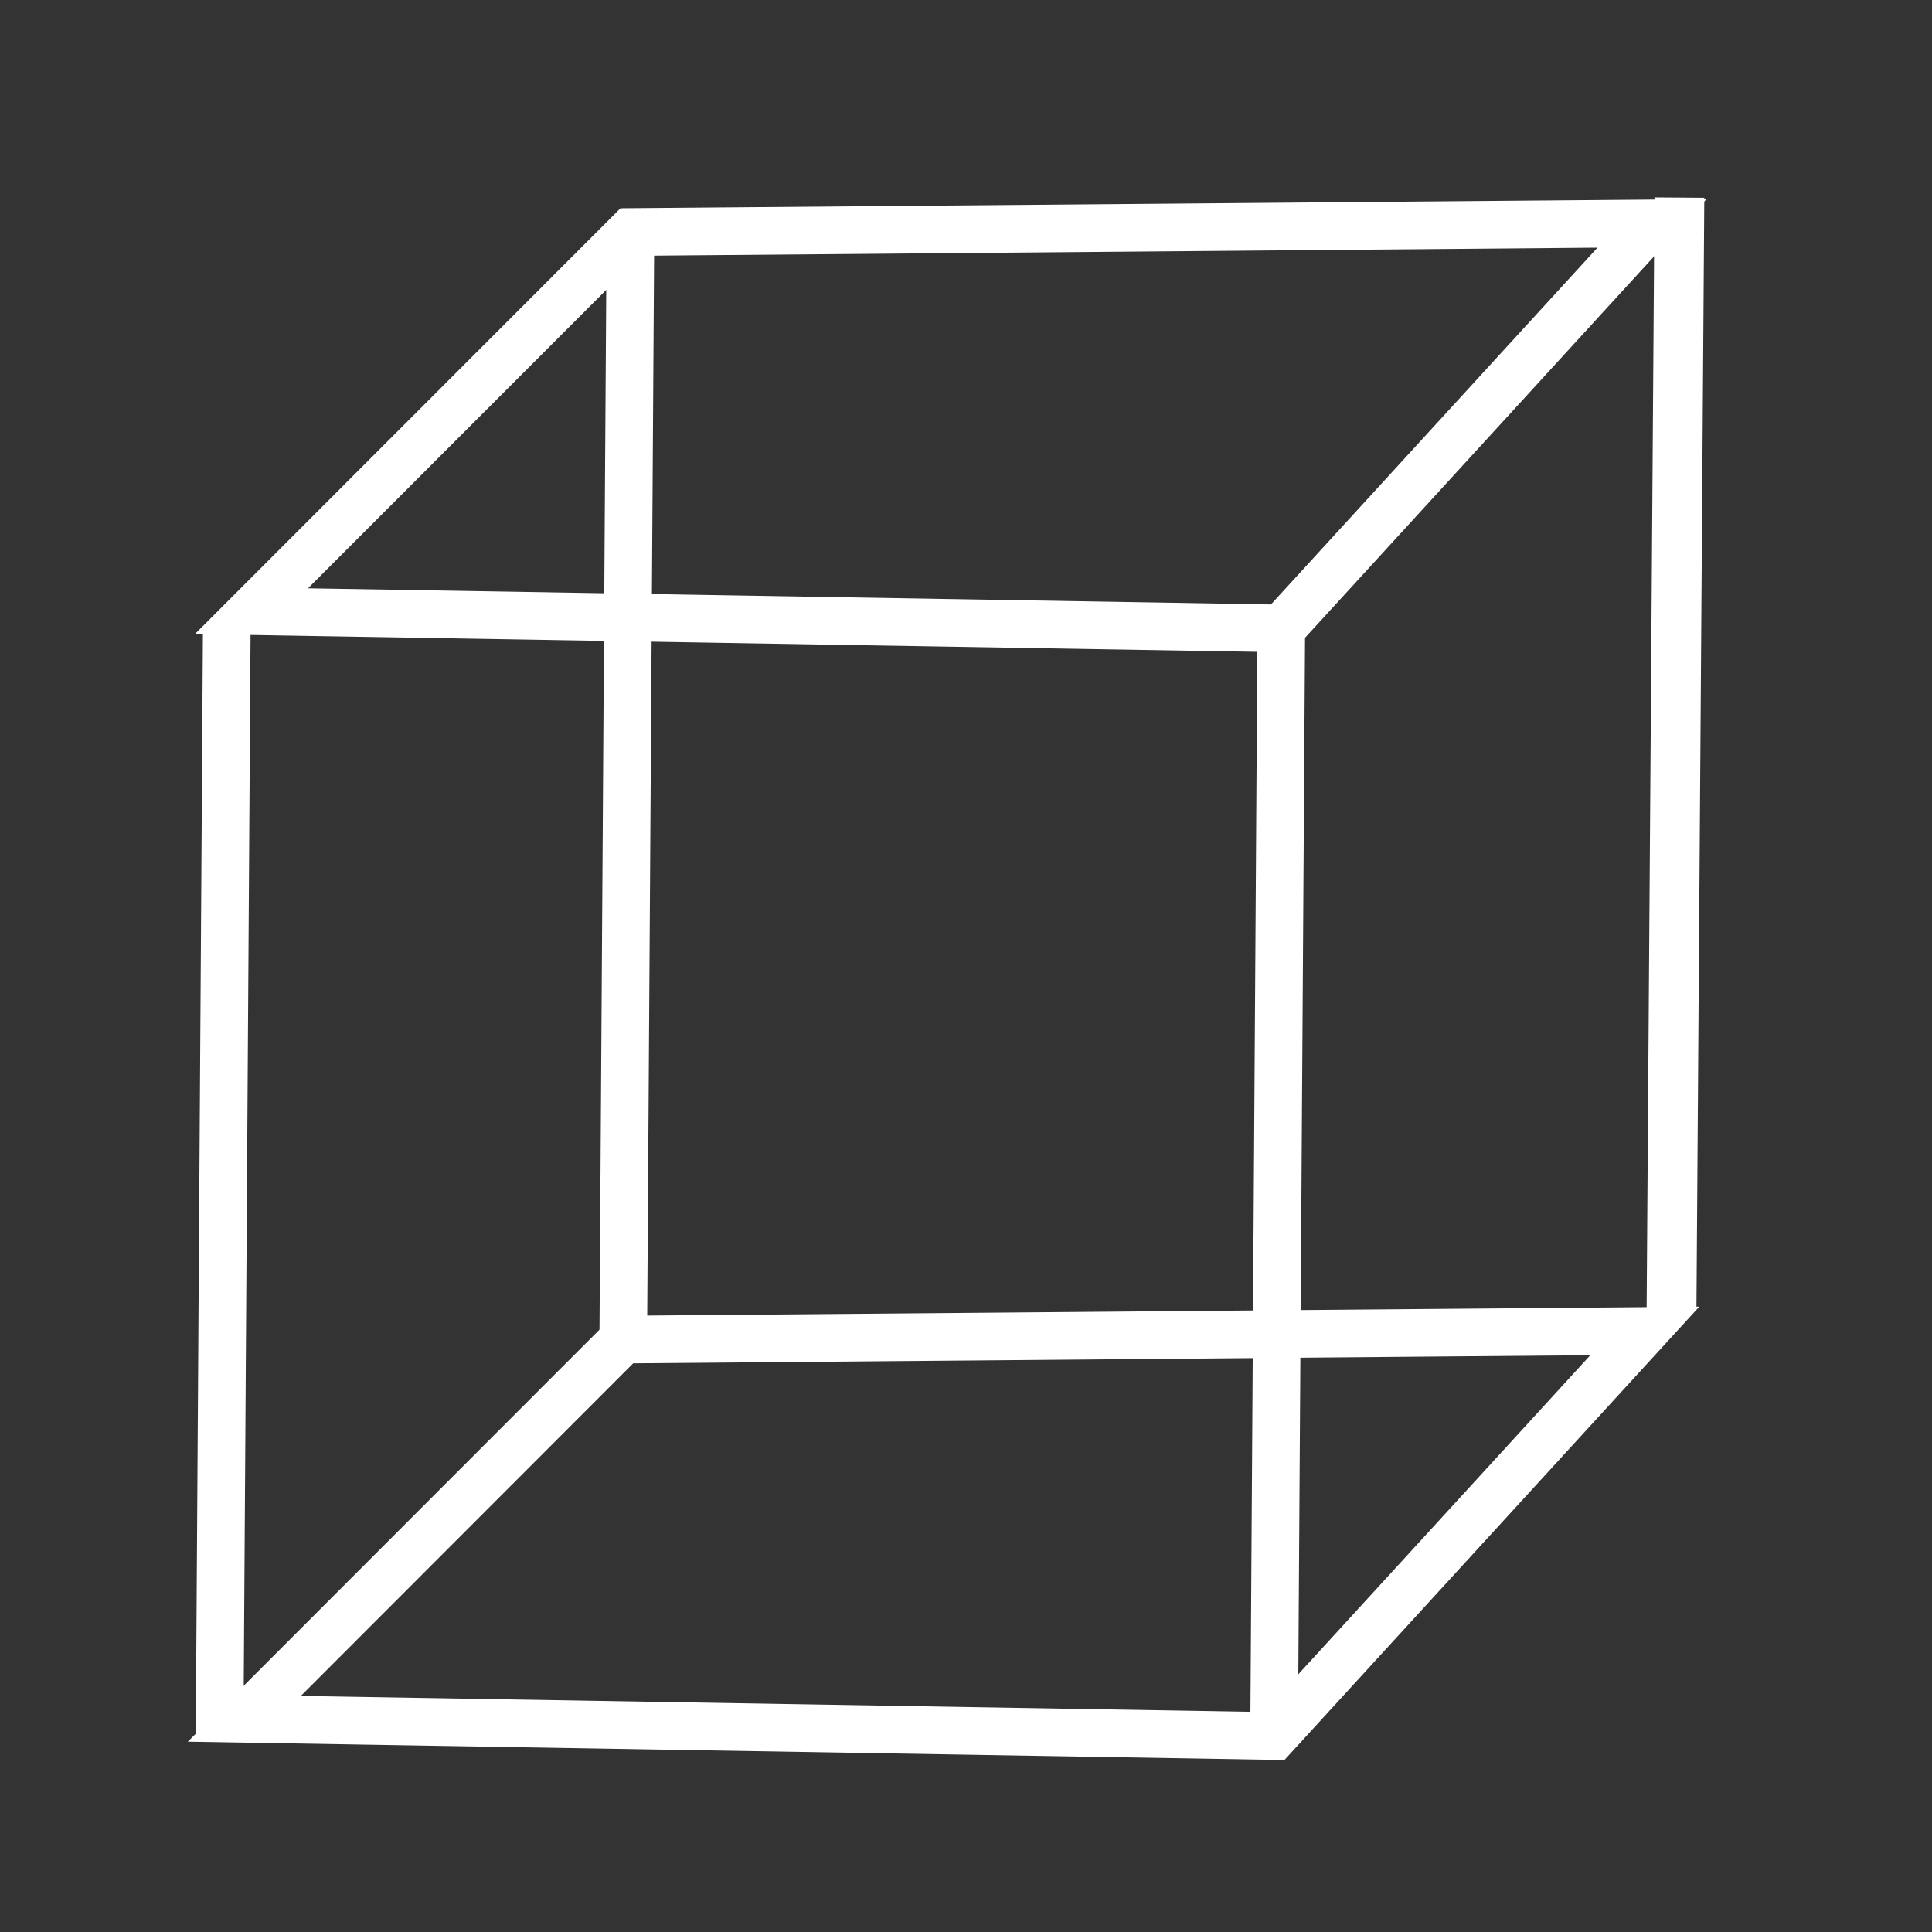 <?xml version="1.0" encoding="UTF-8" standalone="no"?>
<!-- Created with Inkscape (http://www.inkscape.org/) -->

<svg
   xmlns:dc="http://purl.org/dc/elements/1.1/"
   xmlns:cc="http://creativecommons.org/ns#"
   xmlns:rdf="http://www.w3.org/1999/02/22-rdf-syntax-ns#"
   xmlns:svg="http://www.w3.org/2000/svg"
   xmlns="http://www.w3.org/2000/svg"
   xmlns:sodipodi="http://sodipodi.sourceforge.net/DTD/sodipodi-0.dtd"
   xmlns:inkscape="http://www.inkscape.org/namespaces/inkscape"
   width="32px"
   height="32px"
   viewBox="0 0 32 32"
   version="1.1"
   id="SVGRoot"
   inkscape:version="0.92.3 (2405546, 2018-03-11)"
   sodipodi:docname="edit0.svg">
  <rect x="0" y="0" width="32" height="32" fill="#333333" stroke="none"/>
  <sodipodi:namedview
     id="base"
     pagecolor="#ffffff"
     bordercolor="#666666"
     borderopacity="1.0"
     inkscape:pageopacity="0.0"
     inkscape:pageshadow="2"
     inkscape:zoom="8"
     inkscape:cx="-6.625"
     inkscape:cy="16"
     inkscape:document-units="px"
     inkscape:current-layer="layer1"
     showgrid="false"
     inkscape:window-width="1920"
     inkscape:window-height="967"
     inkscape:window-x="0"
     inkscape:window-y="27"
     inkscape:window-maximized="1"
     inkscape:grid-bbox="true"
     inkscape:pagecheckerboard="true" />
  <defs
     id="defs4832" />
  <g
     id="layer1"
     inkscape:groupmode="layer"
     inkscape:label="Layer 1">
    <path
       style="fill:none;fill-rule:evenodd;stroke:#ffffff;stroke-width:0.789;stroke-linecap:butt;stroke-linejoin:miter;stroke-miterlimit:4;stroke-dasharray:none;stroke-dashoffset:0;stroke-opacity:1"
       d="M 4.165,10.123 21.222,10.409 27.362,3.7 10.442,3.843 Z"
       id="path4724"
       inkscape:connector-curvature="0" />
    <path
       style="fill:none;fill-rule:evenodd;stroke:#ffffff;stroke-width:0.789px;stroke-linecap:butt;stroke-linejoin:miter;stroke-opacity:1"
       d="m 4.047,28.469 17.056,0.285 6.14,-6.709 -16.92,0.143 z"
       id="path4724-3"
       inkscape:connector-curvature="0" />
    <path
       style="fill:none;fill-rule:evenodd;stroke:#ffffff;stroke-width:0.789px;stroke-linecap:butt;stroke-linejoin:miter;stroke-opacity:1"
       d="M 21.103,28.755 21.222,10.409"
       id="path4741"
       inkscape:connector-curvature="0" />
    <path
       style="fill:none;fill-rule:evenodd;stroke:#ffffff;stroke-width:0.825px;stroke-linecap:butt;stroke-linejoin:miter;stroke-opacity:1"
       d="M 27.686,21.663 27.816,3.273"
       id="path4741-5"
       inkscape:connector-curvature="0" />
    <path
       style="fill:none;fill-rule:evenodd;stroke:#ffffff;stroke-width:0.789px;stroke-linecap:butt;stroke-linejoin:miter;stroke-opacity:1"
       d="M 10.323,22.188 10.442,3.843"
       id="path4741-6"
       inkscape:connector-curvature="0" />
    <path
       style="fill:none;fill-rule:evenodd;stroke:#ffffff;stroke-width:0.789px;stroke-linecap:butt;stroke-linejoin:miter;stroke-opacity:1"
       d="M 3.637,28.755 3.756,10.409"
       id="path4741-2"
       inkscape:connector-curvature="0" />
  </g>
</svg>
